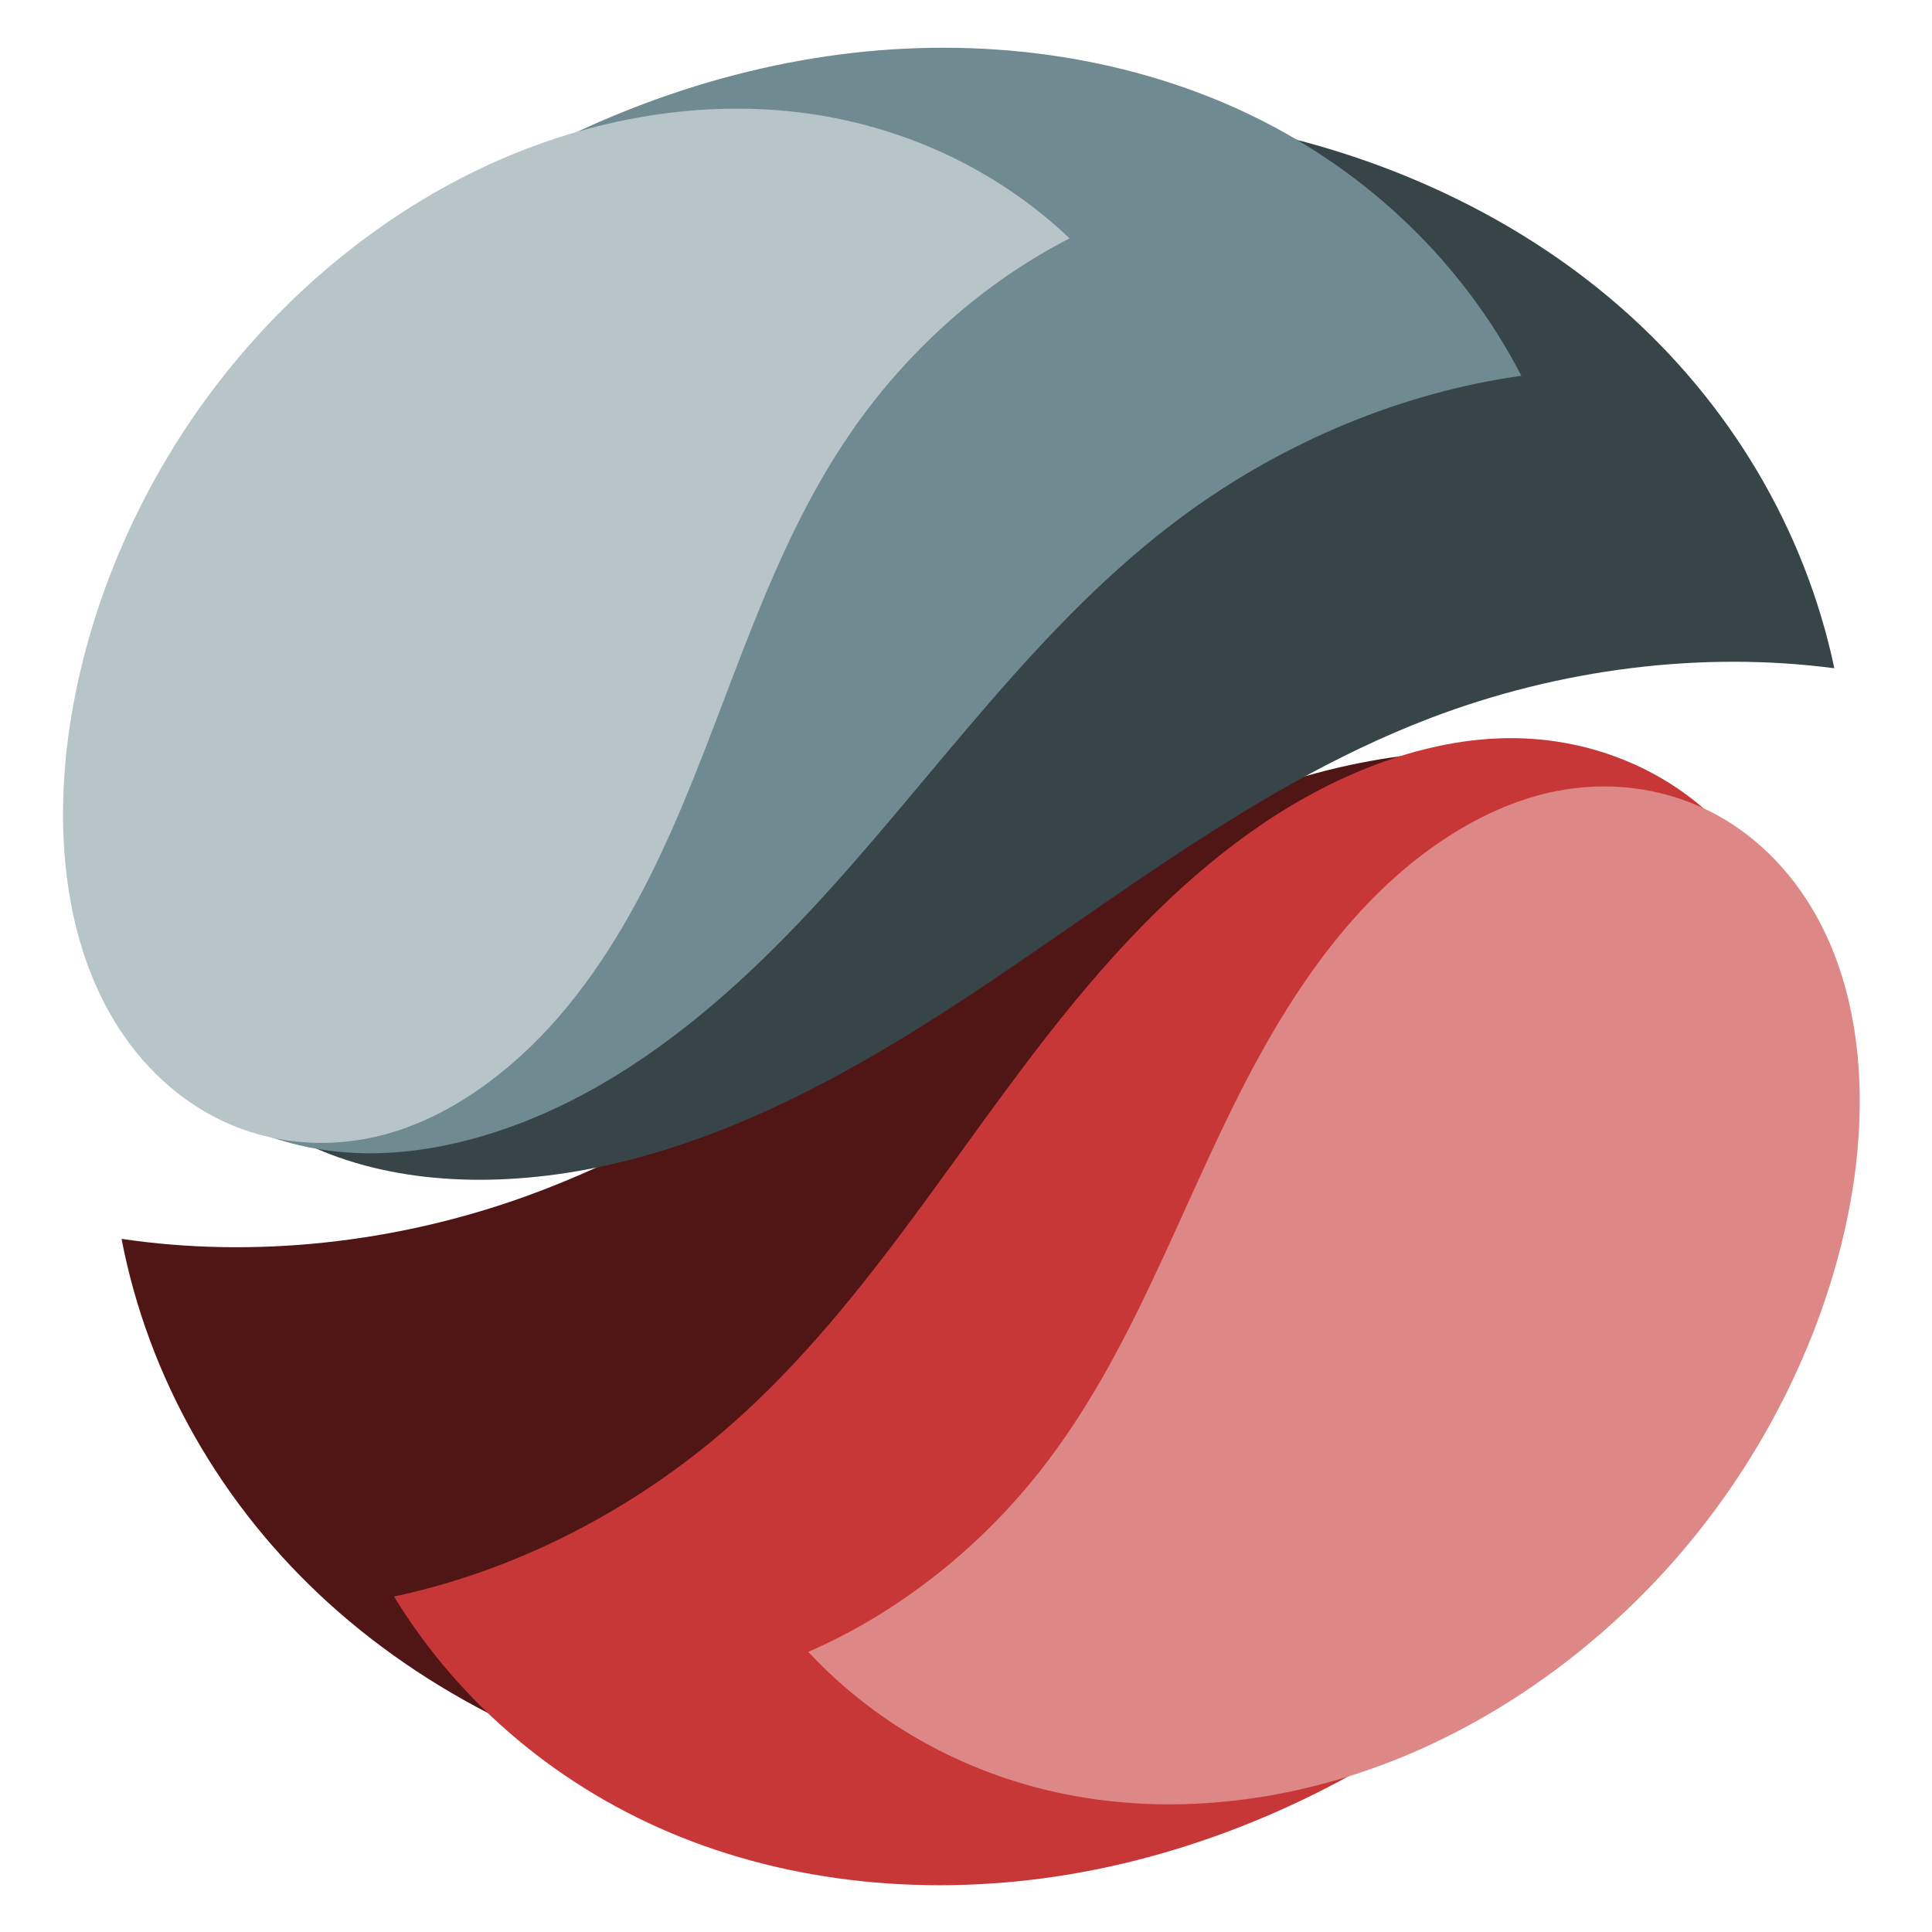 <?xml version="1.0" encoding="UTF-8" standalone="no"?>
<svg
   width="128"
   height="128"
   version="1.1"
   id="svg6"
   sodipodi:docname="icon.svg"
   inkscape:version="1.3.2 (091e20e, 2023-11-25, custom)"
   xmlns:inkscape="http://www.inkscape.org/namespaces/inkscape"
   xmlns:sodipodi="http://sodipodi.sourceforge.net/DTD/sodipodi-0.dtd"
   xmlns="http://www.w3.org/2000/svg"
   xmlns:svg="http://www.w3.org/2000/svg">
  <defs
     id="defs6">
    <inkscape:path-effect
       effect="spiro"
       id="path-effect7"
       is_visible="true"
       lpeversion="1" />
    <inkscape:path-effect
       effect="spiro"
       id="path-effect7-9"
       is_visible="true"
       lpeversion="1" />
    <inkscape:path-effect
       effect="spiro"
       id="path-effect7-9-0"
       is_visible="true"
       lpeversion="1" />
    <inkscape:path-effect
       effect="spiro"
       id="path-effect7-1"
       is_visible="true"
       lpeversion="1" />
    <inkscape:path-effect
       effect="spiro"
       id="path-effect7-1-1"
       is_visible="true"
       lpeversion="1" />
    <inkscape:path-effect
       effect="spiro"
       id="path-effect7-1-1-1"
       is_visible="true"
       lpeversion="1" />
  </defs>
  <sodipodi:namedview
     id="namedview6"
     pagecolor="#505050"
     bordercolor="#eeeeee"
     borderopacity="1"
     inkscape:showpageshadow="0"
     inkscape:pageopacity="0"
     inkscape:pagecheckerboard="0"
     inkscape:deskcolor="#505050"
     inkscape:zoom="5.3125"
     inkscape:cx="74.070588"
     inkscape:cy="43.388235"
     inkscape:window-width="2560"
     inkscape:window-height="1377"
     inkscape:window-x="2152"
     inkscape:window-y="84"
     inkscape:window-maximized="1"
     inkscape:current-layer="layer1" />
  <rect
     width="124"
     height="124"
     x="2"
     y="2"
     fill="#363d52"
     stroke="#212532"
     stroke-width="4"
     rx="14"
     id="rect1"
     style="display:none" />
  <g
     id="layer1"
     inkscape:label="Layer 1">
    <path
       style="fill:#501616;stroke-width:20"
       d="m 44.612,56.659 c -0.769,5.448 0.003,11.105 2.204,16.148 2.201,5.043 5.824,9.456 10.341,12.597 4.517,3.141 9.916,5 15.409,5.307 5.494,0.307 11.065,-0.939 15.905,-3.558 4.768,-2.58 8.907,-6.633 10.721,-11.742 0.907,-2.554 1.212,-5.336 0.758,-8.008 C 99.496,64.73 98.269,62.176 96.376,60.235 94.023,57.821 90.743,56.444 87.405,55.971 84.066,55.498 80.658,55.874 77.36,56.575 70.764,57.977 64.343,60.689 57.6,60.612 53.013,60.559 48.45,59.171 44.612,56.659 Z"
       id="path7"
       inkscape:path-effect="#path-effect7"
       inkscape:original-d="M 44.611765,56.658824 C 40.282353,54.839216 73.85098,76.862745 88.470588,87.152941 103.0902,97.443137 93.866667,69.145098 96.376471,60.235294 98.886275,51.32549 70.4,60.54902 57.6,60.611765 44.8,60.67451 48.941176,57.72549 44.611765,56.658824 Z"
       transform="matrix(1.885,-0.702,0.592,1.59,-109.584,23.307)" />
    <path
       style="fill:#c83737;stroke-width:20"
       d="m 44.612,56.659 c -0.769,5.448 0.003,11.105 2.204,16.148 2.201,5.043 5.824,9.456 10.341,12.597 4.517,3.141 9.916,5 15.409,5.307 5.494,0.307 11.065,-0.939 15.905,-3.558 4.768,-2.58 8.907,-6.633 10.721,-11.742 0.907,-2.554 1.212,-5.336 0.758,-8.008 C 99.496,64.73 98.269,62.176 96.376,60.235 94.023,57.821 90.743,56.444 87.405,55.971 84.066,55.498 80.658,55.874 77.36,56.575 70.764,57.977 64.343,60.689 57.6,60.612 53.013,60.559 48.45,59.171 44.612,56.659 Z"
       id="path7-0"
       inkscape:path-effect="#path-effect7-9"
       inkscape:original-d="M 44.611765,56.658824 C 40.282353,54.839216 73.85098,76.862745 88.470588,87.152941 103.0902,97.443137 93.866667,69.145098 96.376471,60.235294 98.886275,51.32549 70.4,60.54902 57.6,60.611765 44.8,60.67451 48.941176,57.72549 44.611765,56.658824 Z"
       transform="matrix(1.361,-1.178,0.994,1.149,-90.93,93.225)" />
    <path
       style="fill:#de8787;stroke-width:20"
       d="m 44.612,56.659 c -0.769,5.448 0.003,11.105 2.204,16.148 2.201,5.043 5.824,9.456 10.341,12.597 4.517,3.141 9.916,5 15.409,5.307 5.494,0.307 11.065,-0.939 15.905,-3.558 4.768,-2.58 8.907,-6.633 10.721,-11.742 0.907,-2.554 1.212,-5.336 0.758,-8.008 C 99.496,64.73 98.269,62.176 96.376,60.235 94.023,57.821 90.743,56.444 87.405,55.971 84.066,55.498 80.658,55.874 77.36,56.575 70.764,57.977 64.343,60.689 57.6,60.612 53.013,60.559 48.45,59.171 44.612,56.659 Z"
       id="path7-0-6"
       inkscape:path-effect="#path-effect7-9-0"
       inkscape:original-d="M 44.611765,56.658824 C 40.282353,54.839216 73.85098,76.862745 88.470588,87.152941 103.0902,97.443137 93.866667,69.145098 96.376471,60.235294 98.886275,51.32549 70.4,60.54902 57.6,60.611765 44.8,60.67451 48.941176,57.72549 44.611765,56.658824 Z"
       transform="matrix(0.888,-1.153,0.973,0.749,-41.191,118.44)" />
    <path
       style="fill:#374548;stroke-width:20"
       d="m 44.612,56.659 c -0.769,5.448 0.003,11.105 2.204,16.148 2.201,5.043 5.824,9.456 10.341,12.597 4.517,3.141 9.916,5 15.409,5.307 5.494,0.307 11.065,-0.939 15.905,-3.558 4.768,-2.58 8.907,-6.633 10.721,-11.742 0.907,-2.554 1.212,-5.336 0.758,-8.008 C 99.496,64.73 98.269,62.176 96.376,60.235 94.023,57.821 90.743,56.444 87.405,55.971 84.066,55.498 80.658,55.874 77.36,56.575 70.764,57.977 64.343,60.689 57.6,60.612 53.013,60.559 48.45,59.171 44.612,56.659 Z"
       id="path7-6"
       inkscape:path-effect="#path-effect7-1"
       inkscape:original-d="M 44.611765,56.658824 C 40.282353,54.839216 73.85098,76.862745 88.470588,87.152941 103.0902,97.443137 93.866667,69.145098 96.376471,60.235294 98.886275,51.32549 70.4,60.54902 57.6,60.611765 44.8,60.67451 48.941176,57.72549 44.611765,56.658824 Z"
       transform="matrix(-1.872,0.735,-0.62,-1.58,240.172,101.005)" />
    <path
       style="fill:#6f8a91;stroke-width:20"
       d="m 44.612,56.659 c -0.769,5.448 0.003,11.105 2.204,16.148 2.201,5.043 5.824,9.456 10.341,12.597 4.517,3.141 9.916,5 15.409,5.307 5.494,0.307 11.065,-0.939 15.905,-3.558 4.768,-2.58 8.907,-6.633 10.721,-11.742 0.907,-2.554 1.212,-5.336 0.758,-8.008 C 99.496,64.73 98.269,62.176 96.376,60.235 94.023,57.821 90.743,56.444 87.405,55.971 84.066,55.498 80.658,55.874 77.36,56.575 70.764,57.977 64.343,60.689 57.6,60.612 53.013,60.559 48.45,59.171 44.612,56.659 Z"
       id="path7-6-4"
       inkscape:path-effect="#path-effect7-1-1"
       inkscape:original-d="M 44.611765,56.658824 C 40.282353,54.839216 73.85098,76.862745 88.470588,87.152941 103.0902,97.443137 93.866667,69.145098 96.376471,60.235294 98.886275,51.32549 70.4,60.54902 57.6,60.611765 44.8,60.67451 48.941176,57.72549 44.611765,56.658824 Z"
       transform="matrix(-1.44,1.078,-0.91,-1.215,216.596,45.647)" />
    <path
       style="fill:#b7c4c8;stroke-width:20"
       d="m 44.612,56.659 c -0.769,5.448 0.003,11.105 2.204,16.148 2.201,5.043 5.824,9.456 10.341,12.597 4.517,3.141 9.916,5 15.409,5.307 5.494,0.307 11.065,-0.939 15.905,-3.558 4.768,-2.58 8.907,-6.633 10.721,-11.742 0.907,-2.554 1.212,-5.336 0.758,-8.008 C 99.496,64.73 98.269,62.176 96.376,60.235 94.023,57.821 90.743,56.444 87.405,55.971 84.066,55.498 80.658,55.874 77.36,56.575 70.764,57.977 64.343,60.689 57.6,60.612 53.013,60.559 48.45,59.171 44.612,56.659 Z"
       id="path7-6-4-6"
       inkscape:path-effect="#path-effect7-1-1-1"
       inkscape:original-d="M 44.611765,56.658824 C 40.282353,54.839216 73.85098,76.862745 88.470588,87.152941 103.0902,97.443137 93.866667,69.145098 96.376471,60.235294 98.886275,51.32549 70.4,60.54902 57.6,60.611765 44.8,60.67451 48.941176,57.72549 44.611765,56.658824 Z"
       transform="matrix(-0.807,1.194,-1.008,-0.681,163.981,1.112)" />
  </g>
</svg>
